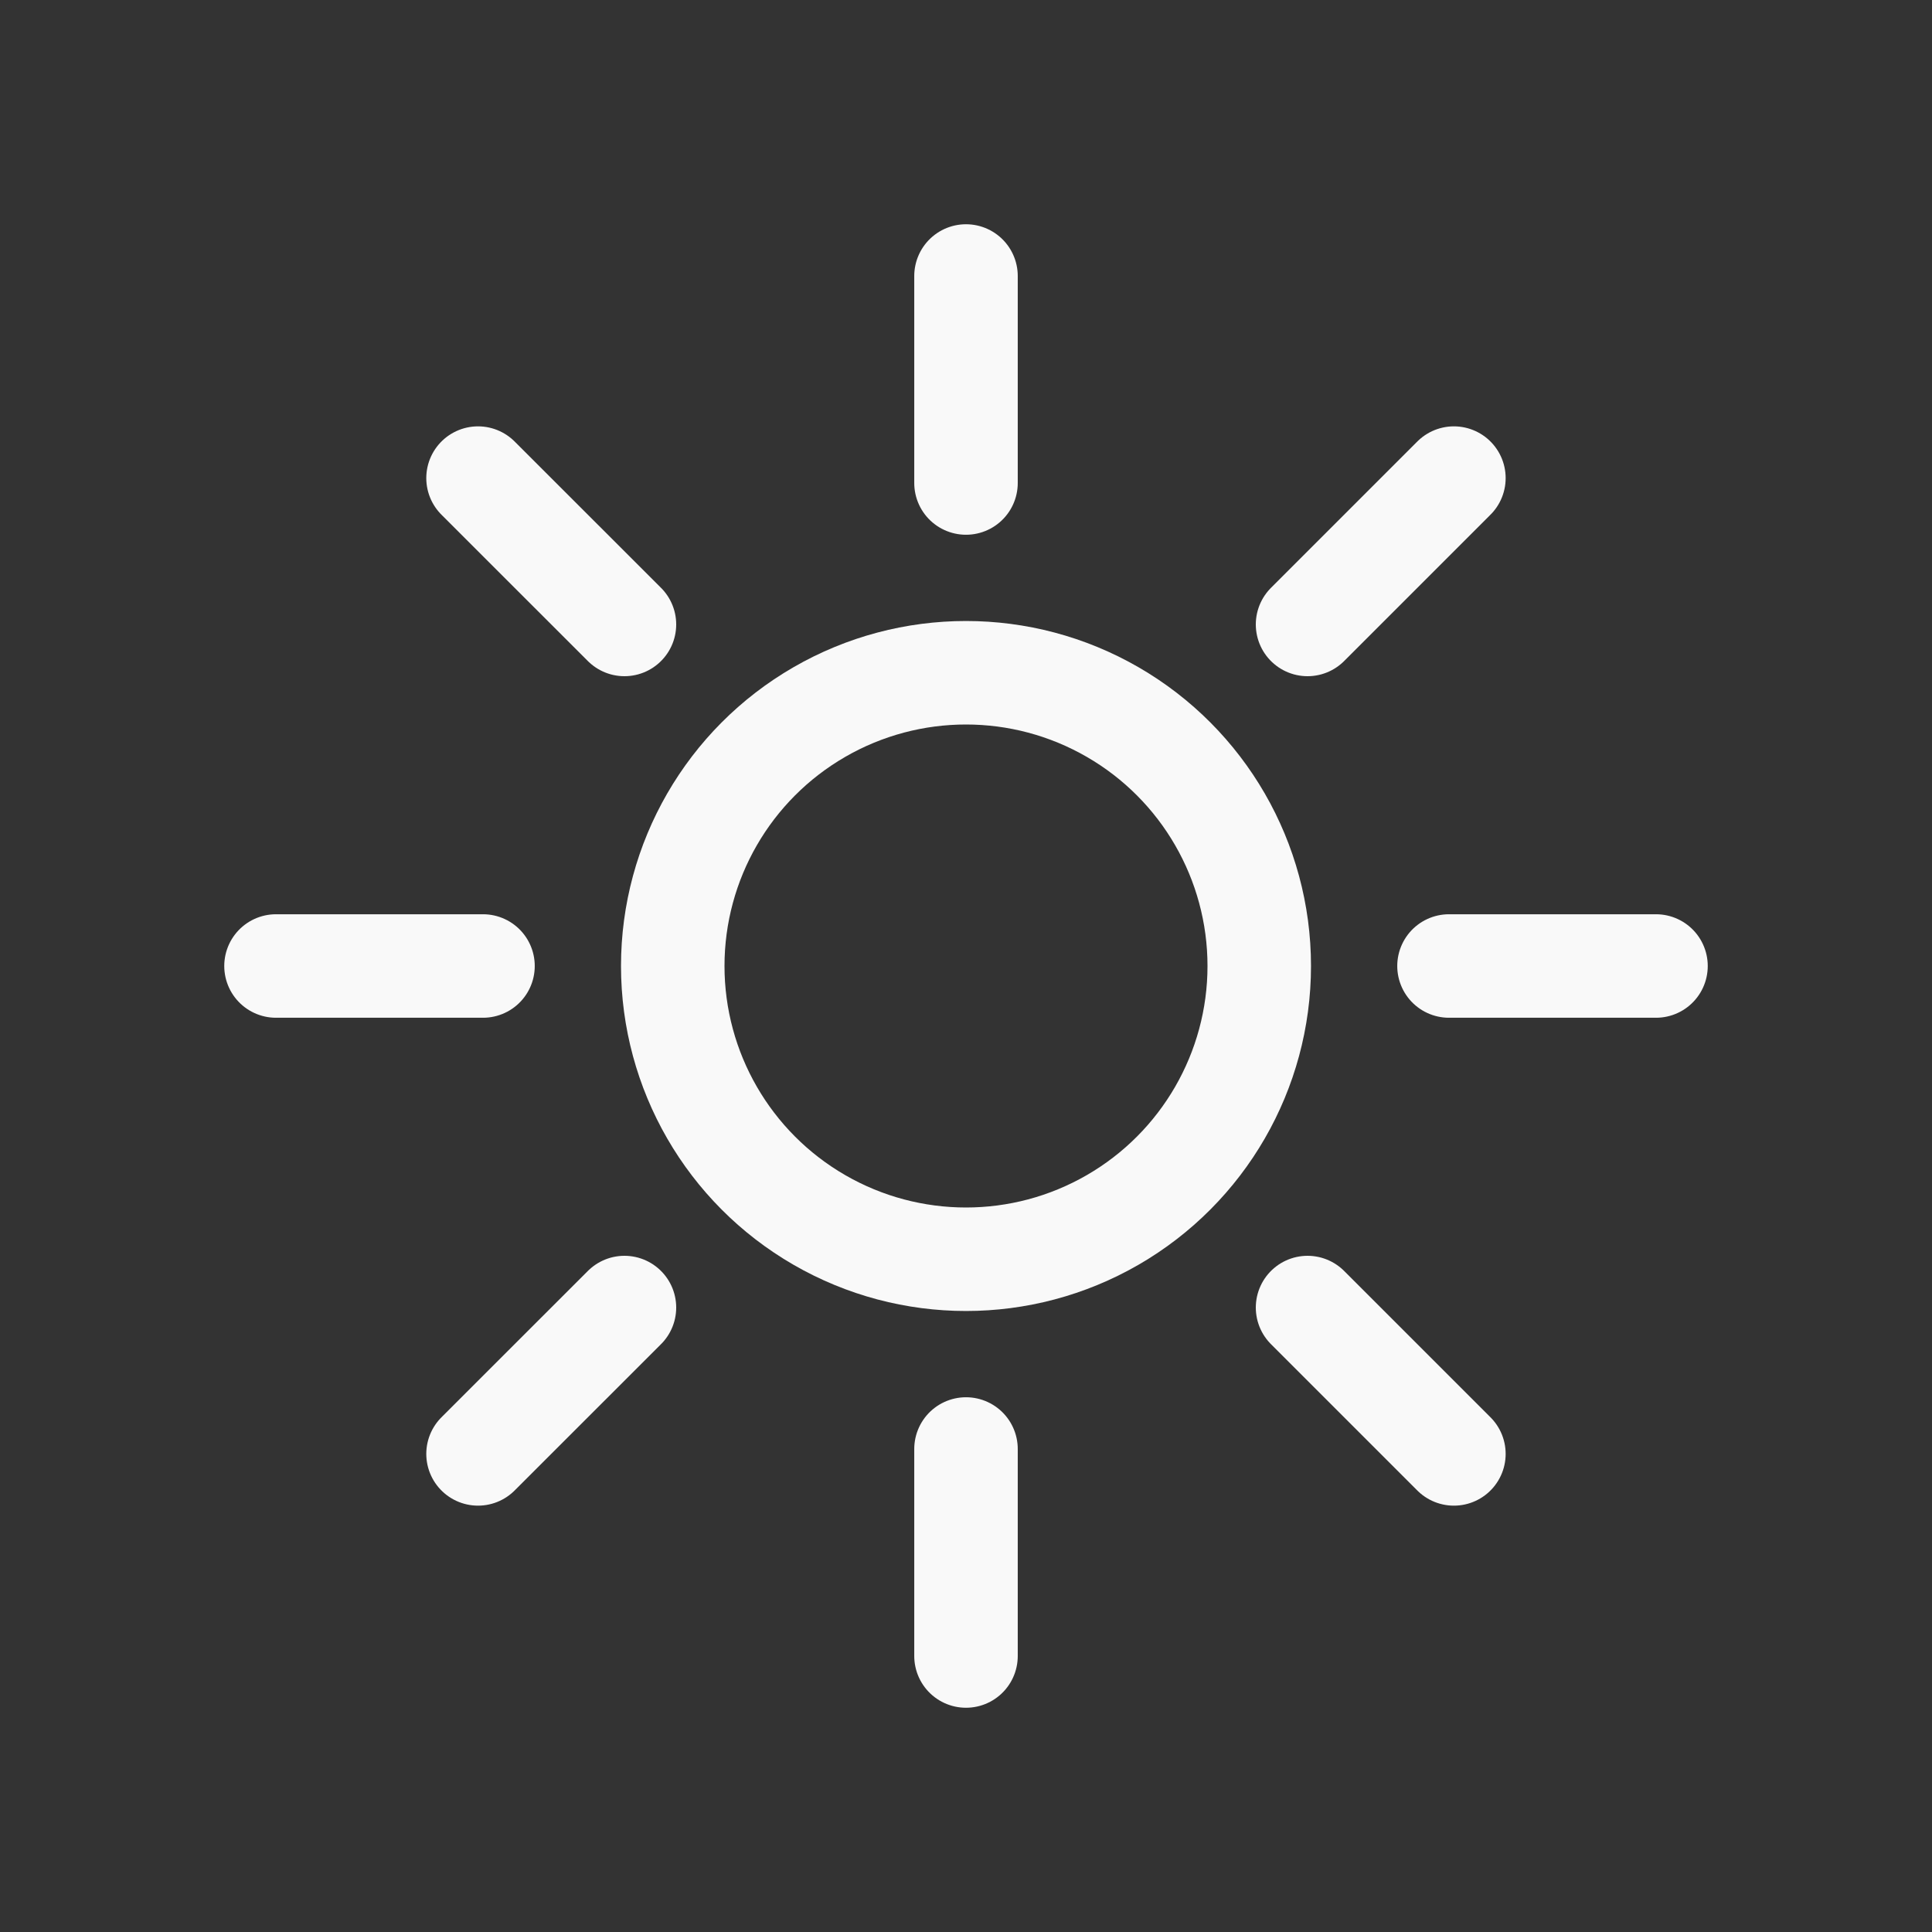 <svg width="28" height="28" viewBox="0 0 28 28" fill="none" xmlns="http://www.w3.org/2000/svg">
<rect x="0" y="0" width="28" height="28" fill="#333333" stroke="none"/>
<g id="icon frame">
<circle id="Ellipse 108" cx="14" cy="14" r="4.25" stroke="#F9F9F9" stroke-width="1.5"/>
<path id="Line 13" d="M14 7L14 4" stroke="#F9F9F9" stroke-width="1.5" stroke-linecap="round"/>
<path id="Line 14" d="M14 24L14 21" stroke="#F9F9F9" stroke-width="1.5" stroke-linecap="round"/>
<path id="Line 19" d="M9.05 9.05L6.928 6.929" stroke="#F9F9F9" stroke-width="1.5" stroke-linecap="round"/>
<path id="Line 20" d="M21.071 21.071L18.95 18.95" stroke="#F9F9F9" stroke-width="1.5" stroke-linecap="round"/>
<path id="Line 15" d="M7 14L4 14" stroke="#F9F9F9" stroke-width="1.5" stroke-linecap="round"/>
<path id="Line 17" d="M9.05 18.95L6.928 21.071" stroke="#F9F9F9" stroke-width="1.5" stroke-linecap="round"/>
<path id="Line 16" d="M24 14L21 14" stroke="#F9F9F9" stroke-width="1.5" stroke-linecap="round"/>
<path id="Line 18" d="M21.071 6.929L18.95 9.05" stroke="#F9F9F9" stroke-width="1.5" stroke-linecap="round"/>
</g>
</svg>
